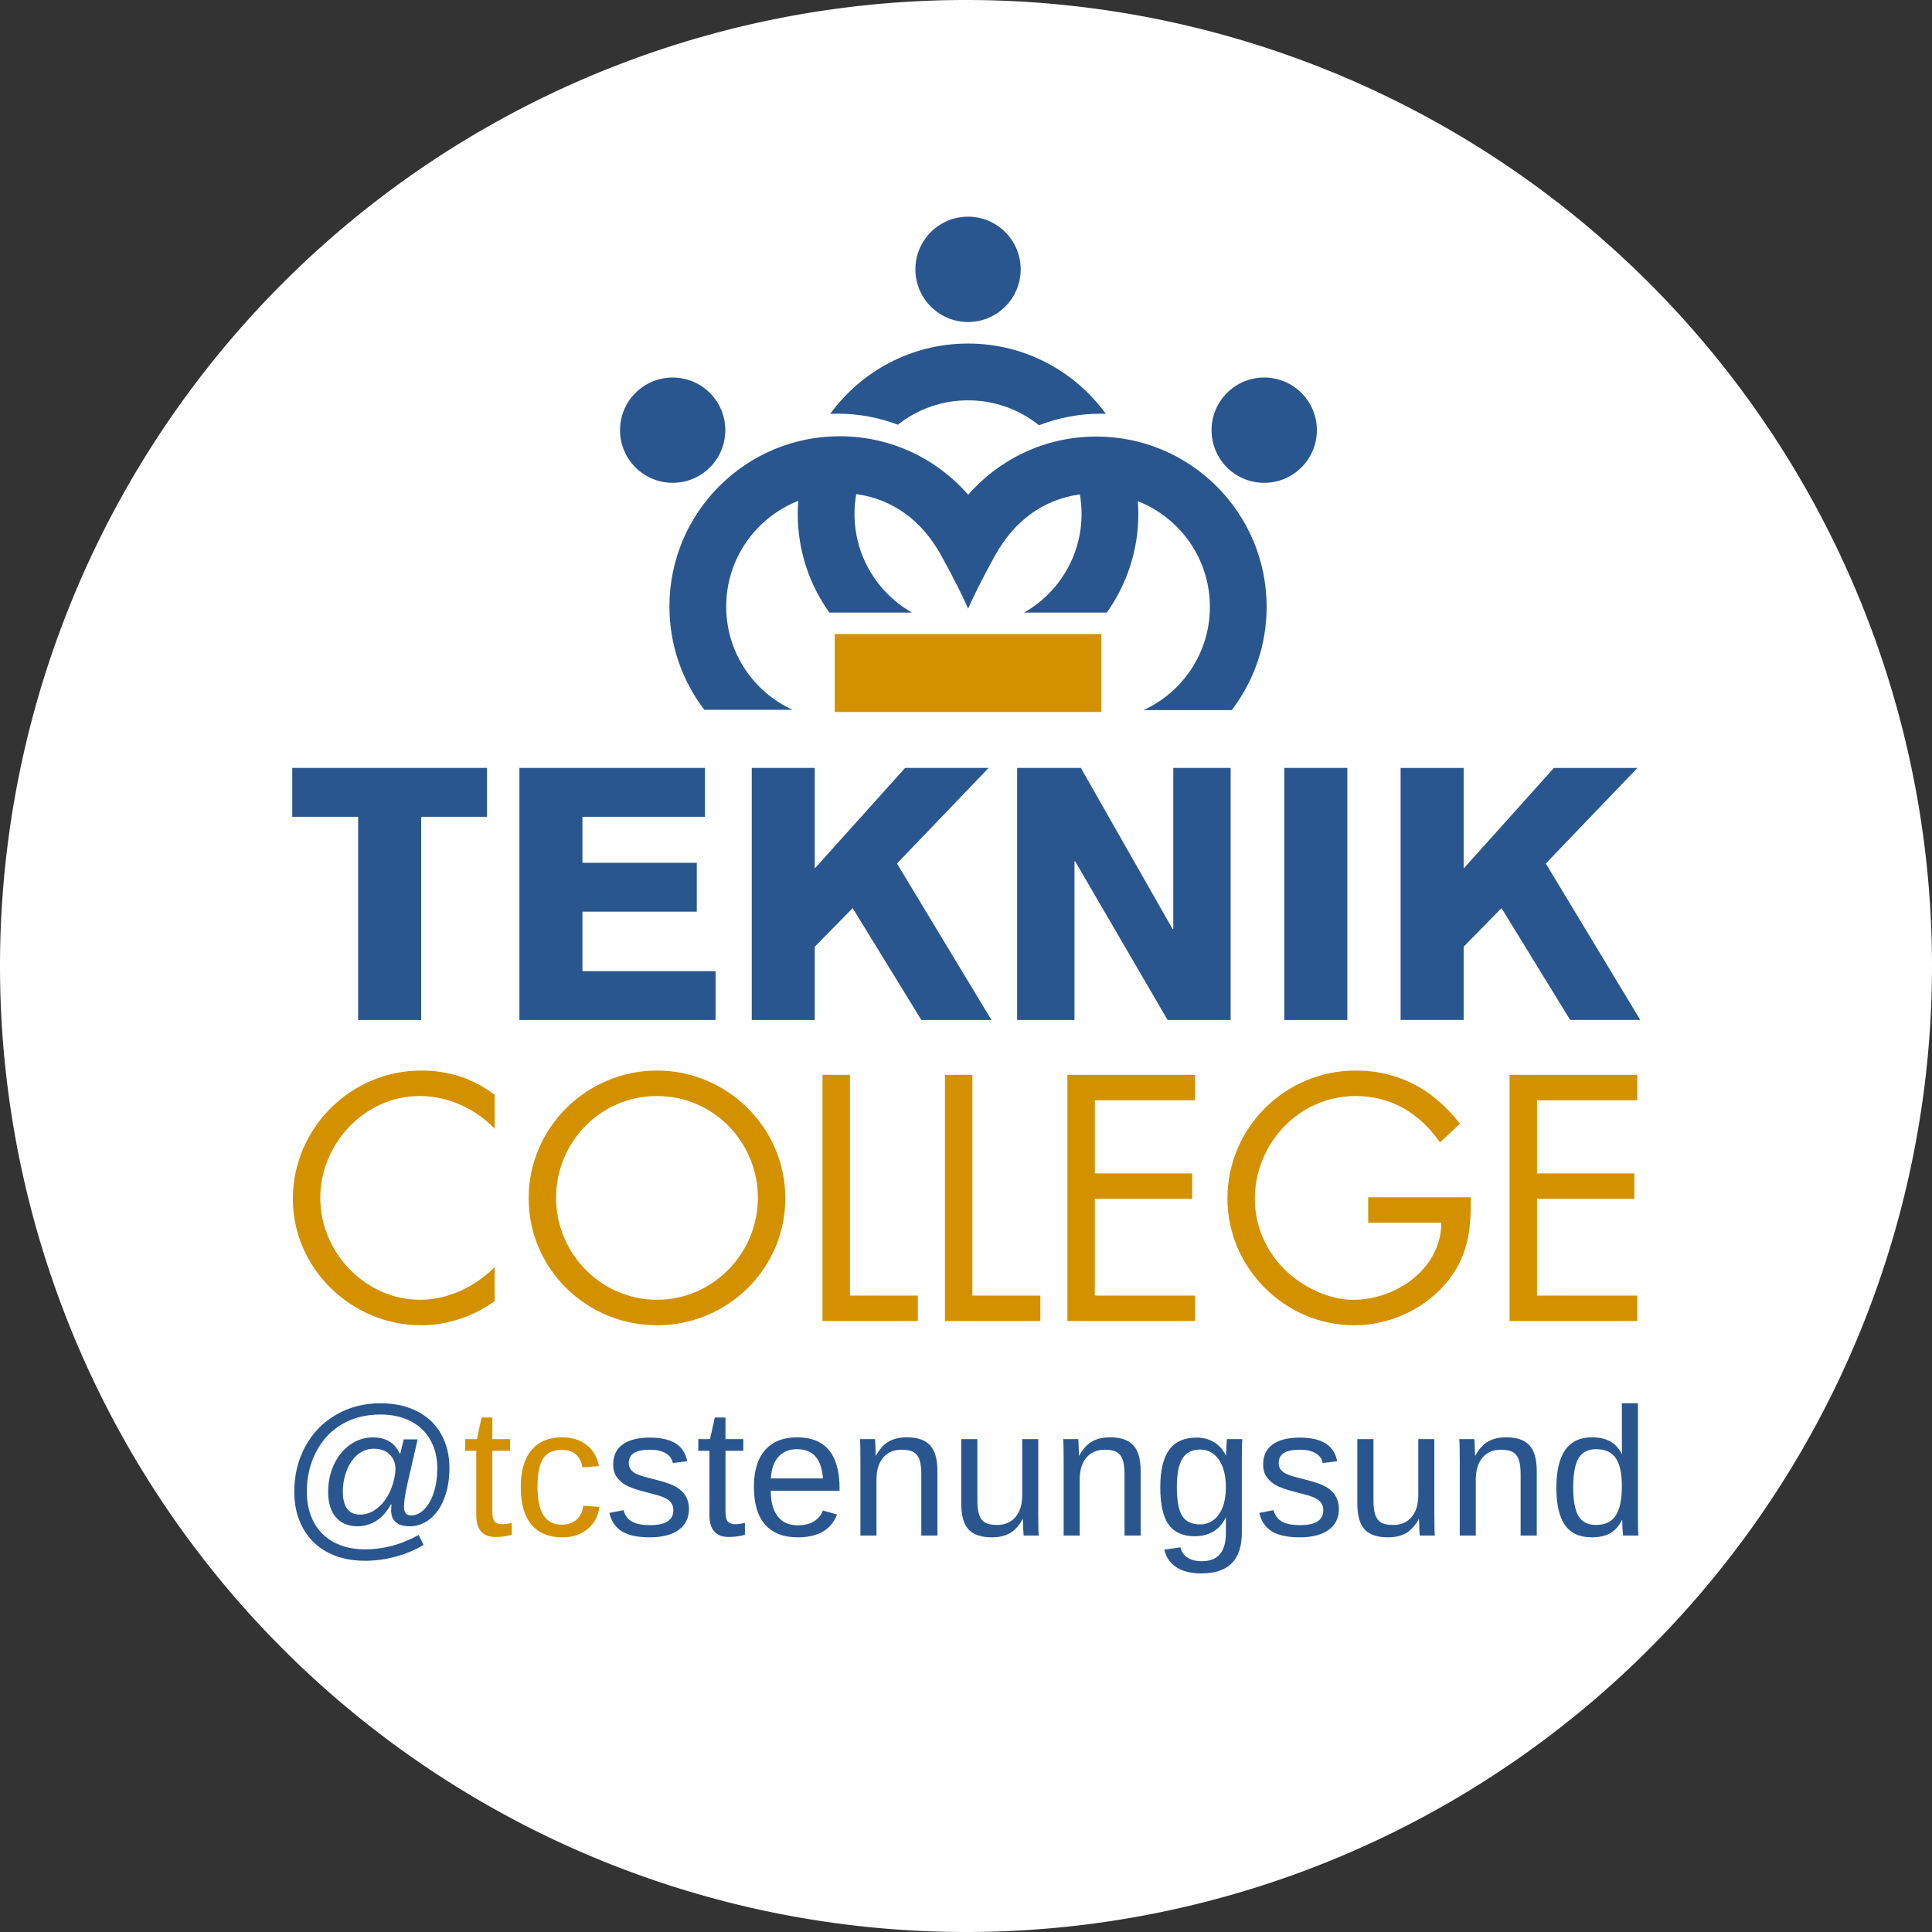 <?xml version="1.0" encoding="UTF-8" standalone="no"?>
<!-- Created with Inkscape (http://www.inkscape.org/) -->

<svg
   xmlns:dc="http://purl.org/dc/elements/1.1/"
   xmlns:cc="http://creativecommons.org/ns#"
   xmlns:rdf="http://www.w3.org/1999/02/22-rdf-syntax-ns#"
   xmlns:svg="http://www.w3.org/2000/svg"
   xmlns="http://www.w3.org/2000/svg"
   xmlns:sodipodi="http://sodipodi.sourceforge.net/DTD/sodipodi-0.dtd"
   xmlns:inkscape="http://www.inkscape.org/namespaces/inkscape"
   width="1024"
   height="1024"
   viewBox="0 0 1024 1024"
   id="svg2"
   version="1.1"
   inkscape:version="0.91 r13725"
   sodipodi:docname="logga.svg"
   inkscape:export-filename="/home/rasmus/Appar och Hemsidor/TCspel/img/logga.png"
   inkscape:export-xdpi="45"
   inkscape:export-ydpi="45">
  <rect x="0" y="0" width="1024" height="1024" fill="#333333" stroke="none"/>
  <defs
     id="defs4" />
  <sodipodi:namedview
     id="base"
     pagecolor="#ffffff"
     bordercolor="#666666"
     borderopacity="1.0"
     inkscape:pageopacity="0.0"
     inkscape:pageshadow="2"
     inkscape:zoom="0.45"
     inkscape:cx="50.662478"
     inkscape:cy="539.94169"
     inkscape:document-units="px"
     inkscape:current-layer="layer1"
     showgrid="false"
     units="px"
     inkscape:window-width="1366"
     inkscape:window-height="705"
     inkscape:window-x="0"
     inkscape:window-y="30"
     inkscape:window-maximized="1" />
  <g
     inkscape:label="Layer 1"
     inkscape:groupmode="layer"
     id="layer1"
     transform="translate(0,-28.362)">
    <path
       style="fill:#ffffff;fill-opacity:1;stroke-width:1;stroke-miterlimit:4;stroke-dasharray:none"
       d="M 1024,540.362 A 512,512 0 0 1 512,1052.362 512,512 0 0 1 0,540.362 512,512 0 0 1 512,28.362 512,512 0 0 1 1024,540.362 Z"
       id="path8189" />
    <g
       id="g4618"
       transform="translate(0,-5.076)">
      <g
         transform="matrix(0.804,0,0,0.804,95.177,11.045)"
         id="g8155">
        <g
           id="g3100"
           style="fill:#29568f;fill-opacity:1"
           transform="matrix(3.135,0,0,-3.135,-417.932,1853.782)">
          <path
             d="m 157.008,420.959 40.953,0 0,-10.281 -13.85,0 0,-42.732 -13.252,0 0,42.732 -13.851,0 0,10.281 z"
             style="fill:#29568f;fill-opacity:1;fill-rule:nonzero;stroke:none"
             id="path16"
             inkscape:connector-curvature="0" />
          <path
             d="m 204.772,367.945 0,53.013 39.018,0 0,-10.281 -25.762,0 0,-9.679 24.047,0 0,-10.268 -24.047,0 0,-12.512 27.997,0 0,-10.273 -41.253,0 z"
             style="fill:#29568f;fill-opacity:1;fill-rule:nonzero;stroke:none"
             id="path20"
             inkscape:connector-curvature="0" />
          <path
             d="m 253.633,420.959 13.247,0 0,-21.15 19.001,21.15 17.566,0 -19.281,-20.103 19.875,-32.91 -14.742,0 -14.445,23.525 -7.974,-8.111 0,-15.414 -13.247,0 0,53.013 z"
             style="fill:#29568f;fill-opacity:1;fill-rule:nonzero;stroke:none"
             id="path24"
             inkscape:connector-curvature="0" />
          <path
             d="m 309.432,420.959 13.402,0 19.282,-33.878 0.152,0 0,33.878 12.062,0 0,-53.013 -13.253,0 -19.434,33.355 -0.148,0 0,-33.355 -12.063,0 0,53.013 z"
             style="fill:#29568f;fill-opacity:1;fill-rule:nonzero;stroke:none"
             id="path28"
             inkscape:connector-curvature="0" />
          <path
             inkscape:connector-curvature="0"
             id="path30"
             style="fill:#29568f;fill-opacity:1;fill-rule:nonzero;stroke:none"
             d="m 365.611,420.958 13.258,0 0,-53.013 -13.258,0 0,53.013 z" />
          <path
             d="m 390.072,420.952 13.258,0 0,-21.147 18.977,21.147 17.567,0 -19.274,-20.1 19.871,-32.895 -14.742,0 -14.442,23.514 -7.957,-8.107 0,-15.407 -13.258,0 0,52.995 z"
             style="fill:#29568f;fill-opacity:1;fill-rule:nonzero;stroke:none"
             id="path34"
             inkscape:connector-curvature="0" />
        </g>
        <g
           id="g44"
           transform="matrix(3.135,0,0,-3.135,207.709,771.904)"
           style="fill:#d39100;fill-opacity:1">
          <path
             d="m 0,0 c -4.116,4.254 -9.815,6.863 -15.791,6.863 -11.533,0 -20.876,-10.023 -20.876,-21.422 0,-11.402 9.413,-21.425 21.014,-21.425 5.838,0 11.537,2.746 15.653,6.867 l 0,-7.141 c -4.461,-3.23 -9.957,-5.086 -15.448,-5.086 -14.624,0 -26.983,11.883 -26.983,26.578 0,14.832 12.152,26.989 26.983,26.989 5.766,0 10.852,-1.649 15.448,-5.082 L 0,0 Z"
             style="fill:#d39100;fill-opacity:1;fill-rule:nonzero;stroke:none"
             id="path46"
             inkscape:connector-curvature="0" />
        </g>
        <g
           id="g48"
           transform="matrix(3.135,0,0,-3.135,248.19,817.543)"
           style="fill:#d39100;fill-opacity:1">
          <path
             d="m 0,0 c 0,-11.676 9.473,-21.426 21.219,-21.426 11.746,0 21.219,9.75 21.219,21.426 0,11.742 -9.34,21.422 -21.219,21.422 C 9.34,21.422 0,11.742 0,0 m 48.211,-0.07 c 0,-14.899 -12.225,-26.715 -26.992,-26.715 -14.758,0 -26.982,11.816 -26.982,26.715 0,14.832 12.224,26.851 26.982,26.851 14.767,0 26.992,-12.019 26.992,-26.851"
             style="fill:#d39100;fill-opacity:1;fill-rule:nonzero;stroke:none"
             id="path50"
             inkscape:connector-curvature="0" />
        </g>
        <g
           id="g52"
           transform="matrix(3.135,0,0,-3.135,441.929,881.918)"
           style="fill:#d39100;fill-opacity:1">
          <path
             d="m 0,0 14.281,0 0,-5.355 -20.052,0 0,51.777 5.771,0 L 0,0 Z"
             style="fill:#d39100;fill-opacity:1;fill-rule:nonzero;stroke:none"
             id="path54"
             inkscape:connector-curvature="0" />
        </g>
        <g
           id="g56"
           transform="matrix(3.135,0,0,-3.135,522.639,881.918)"
           style="fill:#d39100;fill-opacity:1">
          <path
             d="m 0,0 14.293,0 0,-5.355 -20.059,0 0,51.777 5.766,0 L 0,0 Z"
             style="fill:#d39100;fill-opacity:1;fill-rule:nonzero;stroke:none"
             id="path58"
             inkscape:connector-curvature="0" />
        </g>
        <g
           id="g60"
           transform="matrix(3.135,0,0,-3.135,585.287,736.392)"
           style="fill:#d39100;fill-opacity:1">
          <path
             d="m 0,0 26.848,0 0,-5.359 -21.078,0 0,-15.379 20.464,0 0,-5.356 -20.464,0 0,-20.328 21.078,0 0,-5.355 L 0,-51.777 0,0 Z"
             style="fill:#d39100;fill-opacity:1;fill-rule:nonzero;stroke:none"
             id="path62"
             inkscape:connector-curvature="0" />
        </g>
        <g
           id="g64"
           transform="matrix(3.135,0,0,-3.135,851.149,817.127)"
           style="fill:#d39100;fill-opacity:1">
          <path
             d="m 0,0 c 0.137,-7 -0.617,-12.773 -5.359,-18.258 -4.739,-5.504 -11.946,-8.66 -19.153,-8.66 -14.558,0 -26.644,12.09 -26.644,26.645 0,14.836 12.086,26.921 26.984,26.921 9.067,0 16.41,-4.054 21.91,-11.195 l -4.191,-3.91 c -4.328,6.109 -10.16,9.746 -17.789,9.746 -11.809,0 -21.149,-9.953 -21.149,-21.629 0,-5.496 2.203,-10.715 6.039,-14.629 3.782,-3.777 9.278,-6.59 14.704,-6.59 8.992,0 18.464,6.59 18.464,16.204 l -15.375,0 0,5.355 L 0,0 Z"
             style="fill:#d39100;fill-opacity:1;fill-rule:nonzero;stroke:none"
             id="path66"
             inkscape:connector-curvature="0" />
        </g>
        <g
           id="g68"
           transform="matrix(3.135,0,0,-3.135,876.767,736.392)"
           style="fill:#d39100;fill-opacity:1">
          <path
             d="m 0,0 26.849,0 0,-5.359 -21.078,0 0,-15.379 20.464,0 0,-5.356 -20.464,0 0,-20.328 21.078,0 0,-5.355 L 0,-51.777 0,0 Z"
             style="fill:#d39100;fill-opacity:1;fill-rule:nonzero;stroke:none"
             id="path70"
             inkscape:connector-curvature="0" />
        </g>
        <path
           d="m 431.913,445.852 175.711,0 0,51.346 -175.711,0 0,-51.346 z"
           style="fill:#d39100;fill-opacity:1;fill-rule:nonzero;stroke:none"
           id="path72"
           inkscape:connector-curvature="0" />
        <g
           id="g74"
           transform="matrix(3.135,0,0,-3.135,554.478,205.398)"
           style="fill:#29568f;fill-opacity:1">
          <path
             d="m 0,0 c 0,-6.116 -4.953,-11.075 -11.072,-11.075 -6.108,0 -11.069,4.959 -11.069,11.075 0,6.112 4.961,11.071 11.069,11.071 C -4.953,11.071 0,6.112 0,0"
             style="fill:#29568f;fill-opacity:1;fill-rule:nonzero;stroke:none"
             id="path76"
             inkscape:connector-curvature="0" />
        </g>
        <g
           id="g78"
           transform="matrix(3.135,0,0,-3.135,359.765,311.435)"
           style="fill:#29568f;fill-opacity:1">
          <path
             d="m 0,0 c 0,-6.116 -4.949,-11.071 -11.071,-11.071 -6.11,0 -11.069,4.955 -11.069,11.071 0,6.116 4.959,11.067 11.069,11.067 C -4.949,11.067 0,6.116 0,0"
             style="fill:#29568f;fill-opacity:1;fill-rule:nonzero;stroke:none"
             id="path80"
             inkscape:connector-curvature="0" />
        </g>
        <g
           id="g82"
           transform="matrix(3.135,0,0,-3.135,749.744,311.435)"
           style="fill:#29568f;fill-opacity:1">
          <path
             d="m 0,0 c 0,-6.116 -4.957,-11.071 -11.078,-11.071 -6.11,0 -11.07,4.955 -11.07,11.071 0,6.116 4.96,11.071 11.07,11.071 C -4.957,11.071 0,6.116 0,0"
             style="fill:#29568f;fill-opacity:1;fill-rule:nonzero;stroke:none"
             id="path84"
             inkscape:connector-curvature="0" />
        </g>
        <g
           id="g86"
           transform="matrix(3.135,0,0,-3.135,433.789,300.567)"
           style="fill:#29568f;fill-opacity:1">
          <path
             d="m 0,0 c 4.458,0 8.733,-0.821 12.671,-2.313 4.062,3.206 9.183,5.121 14.762,5.121 5.652,0 10.836,-1.964 14.921,-5.242 C 46.39,-0.863 50.769,0 55.358,0 55.714,0 56.054,-0.021 56.405,-0.027 49.901,8.924 39.343,14.751 27.433,14.751 15.511,14.751 4.962,8.917 -1.552,-0.038 -1.036,-0.021 -0.515,0 0,0"
             style="fill:#29568f;fill-opacity:1;fill-rule:nonzero;stroke:none"
             id="path88"
             inkscape:connector-curvature="0" />
        </g>
        <g
           id="g90"
           transform="matrix(3.135,0,0,-3.135,604.353,315.635)"
           style="fill:#29568f;fill-opacity:1">
          <path
             d="m 0,0 c -10.762,0 -20.406,-4.744 -26.961,-12.26 l 0,0.045 c -6.57,7.524 -16.227,12.278 -26.997,12.278 -19.779,0 -35.811,-16.034 -35.811,-35.81 0,-8.165 2.742,-15.692 7.34,-21.713 l 18.553,0 c -8.232,3.768 -13.953,12.066 -13.953,21.713 0,10.109 6.286,18.745 15.159,22.227 -0.07,-0.905 -0.119,-1.817 -0.119,-2.74 0,-7.742 2.466,-14.898 6.644,-20.757 l 17.385,0 c -7.22,4.102 -12.094,11.862 -12.094,20.757 0,1.419 0.131,2.806 0.37,4.155 7.642,-1.038 13.759,-5.536 17.773,-12.75 3.143,-5.662 4.918,-9.435 5.723,-11.262 l 0,-0.12 c 0.797,1.809 2.574,5.604 5.746,11.318 4.012,7.217 10.14,11.716 17.785,12.749 0.23,-1.328 0.352,-2.694 0.352,-4.09 0,-8.895 -4.875,-16.655 -12.09,-20.757 l 17.39,0 c 4.184,5.859 6.637,13.015 6.637,20.757 0,0.9 -0.047,1.788 -0.113,2.671 8.875,-3.483 15.16,-12.116 15.16,-22.225 0,-9.639 -5.723,-17.943 -13.953,-21.709 l 18.547,0 c 4.601,6.024 7.34,13.547 7.34,21.709 C 35.813,-16.038 19.781,0 0,0"
             style="fill:#29568f;fill-opacity:1;fill-rule:nonzero;stroke:none"
             id="path92"
             inkscape:connector-curvature="0" />
        </g>
      </g>
      <g
         transform="matrix(0.899,0,0,0.899,51.904,119.614)"
         id="g4602">
        <path
           inkscape:connector-curvature="0"
           id="path4560"
           style="font-style:italic;font-variant:normal;font-weight:normal;font-stretch:normal;font-size:medium;line-height:125%;font-family:arial;-inkscape-font-specification:'arial Italic';text-align:center;letter-spacing:0px;word-spacing:0px;text-anchor:middle;fill:#29568f;fill-opacity:1;stroke:none;stroke-width:1px;stroke-linecap:butt;stroke-linejoin:miter;stroke-opacity:1"
           d="m 207.242,769.776 q 0,9.774 -3.048,17.709 -2.995,7.882 -8.408,12.191 -5.36,4.309 -12.034,4.309 -5.307,0 -8.093,-2.365 -2.785,-2.417 -2.785,-6.884 l 0.158,-3.678 -0.315,0 q -3.468,6.464 -8.618,9.722 -5.097,3.205 -11.035,3.205 -8.25,0 -12.822,-5.36 -4.519,-5.36 -4.519,-14.871 0,-8.618 3.363,-16.027 3.416,-7.409 9.511,-11.771 6.096,-4.362 13.505,-4.362 11.508,0 15.817,9.564 l 0.315,0 2.049,-8.408 8.198,0 -6.096,26.59 q -1.944,8.618 -1.944,13.295 0,4.94 4.256,4.94 4.204,0 7.725,-3.626 3.573,-3.626 5.623,-9.984 2.049,-6.358 2.049,-14.083 0,-9.406 -4.046,-16.658 -4.046,-7.304 -11.666,-11.193 -7.62,-3.941 -17.814,-3.941 -12.717,0 -22.491,5.623 -9.774,5.623 -15.344,16.238 -5.57,10.562 -5.57,23.7 0,10.142 4.099,17.919 4.151,7.725 11.929,11.876 7.83,4.151 18.235,4.151 16.448,0 31.687,-8.513 l 2.89,5.885 q -7.62,4.572 -16.553,6.936 -8.881,2.417 -18.024,2.417 -12.612,0 -22.071,-4.992 -9.406,-4.992 -14.504,-14.293 -5.097,-9.301 -5.097,-21.387 0,-14.714 6.516,-26.747 6.569,-12.034 18.182,-18.707 11.613,-6.726 26.012,-6.726 12.664,0 21.86,4.782 9.196,4.729 14.031,13.4 4.887,8.671 4.887,20.126 z m -31.845,0.42 q 0,-5.36 -3.468,-8.618 -3.468,-3.311 -9.249,-3.311 -5.307,0 -9.459,3.363 -4.099,3.311 -6.464,9.301 -2.365,5.991 -2.365,12.717 0,6.306 2.47,9.879 2.522,3.573 7.725,3.573 4.204,0 8.04,-2.312 3.836,-2.312 6.726,-6.358 2.89,-4.099 4.467,-9.249 1.576,-5.202 1.576,-8.986 z" />
        <path
           inkscape:connector-curvature="0"
           id="path4562"
           style="font-style:normal;font-variant:normal;font-weight:normal;font-stretch:normal;font-size:medium;line-height:125%;font-family:arial;-inkscape-font-specification:arial;text-align:center;letter-spacing:0px;word-spacing:0px;text-anchor:middle;fill:#d39100;fill-opacity:1;stroke:none;stroke-width:1px;stroke-linecap:butt;stroke-linejoin:miter;stroke-opacity:1"
           d="m 243.974,809.03 q -4.677,1.261 -9.564,1.261 -11.351,0 -11.351,-12.874 l 0,-37.94 -6.569,0 0,-6.884 6.936,0 2.785,-12.717 6.306,0 0,12.717 10.51,0 0,6.884 -10.51,0 0,35.891 q 0,4.099 1.314,5.78 1.366,1.629 4.677,1.629 1.892,0 5.465,-0.736 l 0,6.989 z" />
        <path
           inkscape:connector-curvature="0"
           id="path4564"
           style="font-style:normal;font-variant:normal;font-weight:normal;font-stretch:normal;font-size:medium;line-height:125%;font-family:arial;-inkscape-font-specification:arial;text-align:center;letter-spacing:0px;word-spacing:0px;text-anchor:middle;fill:#d39100;fill-opacity:1;stroke:none;stroke-width:1px;stroke-linecap:butt;stroke-linejoin:miter;stroke-opacity:1"
           d="m 259.161,780.759 q 0,11.351 3.573,16.816 3.573,5.465 10.773,5.465 5.045,0 8.408,-2.733 3.416,-2.733 4.204,-8.408 l 9.564,0.631 q -1.104,8.198 -6.989,13.085 -5.885,4.887 -14.924,4.887 -11.929,0 -18.235,-7.515 -6.253,-7.567 -6.253,-22.018 0,-14.346 6.306,-21.86 6.306,-7.567 18.077,-7.567 8.723,0 14.451,4.519 5.78,4.519 7.252,12.454 l -9.722,0.736 q -0.736,-4.729 -3.731,-7.515 -2.995,-2.785 -8.513,-2.785 -7.515,0 -10.878,4.992 -3.363,4.992 -3.363,16.816 z" />
        <path
           inkscape:connector-curvature="0"
           id="path4566"
           style="font-style:normal;font-variant:normal;font-weight:normal;font-stretch:normal;font-size:medium;line-height:125%;font-family:arial;-inkscape-font-specification:arial;text-align:center;letter-spacing:0px;word-spacing:0px;text-anchor:middle;fill:#29568f;fill-opacity:1;stroke:none;stroke-width:1px;stroke-linecap:butt;stroke-linejoin:miter;stroke-opacity:1"
           d="m 348.441,793.738 q 0,8.04 -6.096,12.402 -6.043,4.362 -16.973,4.362 -10.615,0 -16.395,-3.468 -5.728,-3.521 -7.462,-10.93 l 8.355,-1.629 q 1.209,4.572 4.992,6.726 3.784,2.102 10.51,2.102 7.199,0 10.51,-2.207 3.363,-2.207 3.363,-6.621 0,-3.363 -2.312,-5.465 -2.312,-2.102 -7.462,-3.468 l -6.779,-1.787 q -8.145,-2.102 -11.613,-4.099 -3.416,-2.049 -5.36,-4.94 -1.944,-2.89 -1.944,-7.094 0,-7.777 5.518,-11.824 5.57,-4.099 16.185,-4.099 9.406,0 14.924,3.311 5.57,3.311 7.042,10.615 l -8.513,1.051 q -0.788,-3.784 -4.256,-5.78 -3.416,-2.049 -9.196,-2.049 -6.411,0 -9.459,1.944 -3.048,1.944 -3.048,5.885 0,2.417 1.261,3.994 1.261,1.576 3.731,2.68 2.47,1.104 10.405,3.048 7.515,1.892 10.825,3.521 3.311,1.576 5.202,3.521 1.944,1.944 2.995,4.519 1.051,2.522 1.051,5.78 z" />
        <path
           inkscape:connector-curvature="0"
           id="path4568"
           style="font-style:normal;font-variant:normal;font-weight:normal;font-stretch:normal;font-size:medium;line-height:125%;font-family:arial;-inkscape-font-specification:arial;text-align:center;letter-spacing:0px;word-spacing:0px;text-anchor:middle;fill:#29568f;fill-opacity:1;stroke:none;stroke-width:1px;stroke-linecap:butt;stroke-linejoin:miter;stroke-opacity:1"
           d="m 381.442,809.03 q -4.677,1.261 -9.564,1.261 -11.351,0 -11.351,-12.874 l 0,-37.94 -6.569,0 0,-6.884 6.936,0 2.785,-12.717 6.306,0 0,12.717 10.51,0 0,6.884 -10.51,0 0,35.891 q 0,4.099 1.314,5.78 1.366,1.629 4.677,1.629 1.892,0 5.465,-0.736 l 0,6.989 z" />
        <path
           inkscape:connector-curvature="0"
           id="path4570"
           style="font-style:normal;font-variant:normal;font-weight:normal;font-stretch:normal;font-size:medium;line-height:125%;font-family:arial;-inkscape-font-specification:arial;text-align:center;letter-spacing:0px;word-spacing:0px;text-anchor:middle;fill:#29568f;fill-opacity:1;stroke:none;stroke-width:1px;stroke-linecap:butt;stroke-linejoin:miter;stroke-opacity:1"
           d="m 396.681,783.018 q 0,9.774 4.046,15.082 4.046,5.307 11.824,5.307 6.148,0 9.827,-2.47 3.731,-2.47 5.045,-6.253 l 8.303,2.365 q -5.097,13.453 -23.174,13.453 -12.612,0 -19.233,-7.515 -6.569,-7.514 -6.569,-22.333 0,-14.083 6.569,-21.598 6.621,-7.514 18.865,-7.514 25.066,0 25.066,30.216 l 0,1.261 -40.568,0 z m 30.794,-7.252 q -0.788,-8.986 -4.572,-13.085 -3.784,-4.151 -10.878,-4.151 -6.884,0 -10.93,4.624 -3.994,4.572 -4.309,12.612 l 30.689,0 z" />
        <path
           inkscape:connector-curvature="0"
           id="path4572"
           style="font-style:normal;font-variant:normal;font-weight:normal;font-stretch:normal;font-size:medium;line-height:125%;font-family:arial;-inkscape-font-specification:arial;text-align:center;letter-spacing:0px;word-spacing:0px;text-anchor:middle;fill:#29568f;fill-opacity:1;stroke:none;stroke-width:1px;stroke-linecap:butt;stroke-linejoin:miter;stroke-opacity:1"
           d="m 485.436,809.45 0,-36.049 q 0,-5.623 -1.104,-8.723 -1.104,-3.1 -3.521,-4.467 -2.417,-1.366 -7.094,-1.366 -6.831,0 -10.773,4.677 -3.941,4.677 -3.941,12.98 l 0,32.948 -9.459,0 0,-44.719 q 0,-9.932 -0.315,-12.139 l 8.933,0 q 0.052,0.263 0.105,1.419 0.053,1.156 0.105,2.68 0.105,1.471 0.21,5.623 l 0.158,0 q 3.258,-5.885 7.514,-8.303 4.309,-2.47 10.667,-2.47 9.354,0 13.663,4.677 4.362,4.624 4.362,15.344 l 0,37.888 -9.511,0 z" />
        <path
           inkscape:connector-curvature="0"
           id="path4574"
           style="font-style:normal;font-variant:normal;font-weight:normal;font-stretch:normal;font-size:medium;line-height:125%;font-family:arial;-inkscape-font-specification:arial;text-align:center;letter-spacing:0px;word-spacing:0px;text-anchor:middle;fill:#29568f;fill-opacity:1;stroke:none;stroke-width:1px;stroke-linecap:butt;stroke-linejoin:miter;stroke-opacity:1"
           d="m 518.49,752.592 0,36.049 q 0,5.623 1.104,8.723 1.104,3.1 3.521,4.467 2.417,1.366 7.094,1.366 6.831,0 10.773,-4.677 3.941,-4.677 3.941,-12.98 l 0,-32.948 9.459,0 0,44.719 q 0,9.932 0.315,12.139 l -8.933,0 q -0.052,-0.263 -0.105,-1.419 -0.052,-1.156 -0.158,-2.627 -0.052,-1.524 -0.158,-5.675 l -0.158,0 q -3.258,5.885 -7.567,8.355 -4.256,2.417 -10.615,2.417 -9.354,0 -13.715,-4.624 -4.309,-4.677 -4.309,-15.397 l 0,-37.888 9.511,0 z" />
        <path
           inkscape:connector-curvature="0"
           id="path4576"
           style="font-style:normal;font-variant:normal;font-weight:normal;font-stretch:normal;font-size:medium;line-height:125%;font-family:arial;-inkscape-font-specification:arial;text-align:center;letter-spacing:0px;word-spacing:0px;text-anchor:middle;fill:#29568f;fill-opacity:1;stroke:none;stroke-width:1px;stroke-linecap:butt;stroke-linejoin:miter;stroke-opacity:1"
           d="m 605.248,809.45 0,-36.049 q 0,-5.623 -1.104,-8.723 -1.104,-3.1 -3.521,-4.467 -2.417,-1.366 -7.094,-1.366 -6.831,0 -10.773,4.677 -3.941,4.677 -3.941,12.98 l 0,32.948 -9.459,0 0,-44.719 q 0,-9.932 -0.315,-12.139 l 8.933,0 q 0.052,0.263 0.105,1.419 0.052,1.156 0.105,2.68 0.105,1.471 0.21,5.623 l 0.158,0 q 3.258,-5.885 7.515,-8.303 4.309,-2.47 10.667,-2.47 9.354,0 13.663,4.677 4.362,4.624 4.362,15.344 l 0,37.888 -9.511,0 z" />
        <path
           inkscape:connector-curvature="0"
           id="path4578"
           style="font-style:normal;font-variant:normal;font-weight:normal;font-stretch:normal;font-size:medium;line-height:125%;font-family:arial;-inkscape-font-specification:arial;text-align:center;letter-spacing:0px;word-spacing:0px;text-anchor:middle;fill:#29568f;fill-opacity:1;stroke:none;stroke-width:1px;stroke-linecap:butt;stroke-linejoin:miter;stroke-opacity:1"
           d="m 650.598,831.784 q -9.301,0 -14.819,-3.678 -5.518,-3.626 -7.094,-10.352 l 9.511,-1.366 q 0.946,3.941 4.151,6.043 3.258,2.155 8.513,2.155 14.136,0 14.136,-16.553 l 0,-9.144 -0.105,0 q -2.68,5.465 -7.357,8.25 -4.677,2.733 -10.93,2.733 -10.457,0 -15.397,-6.936 -4.887,-6.936 -4.887,-21.808 0,-15.082 5.255,-22.228 5.307,-7.199 16.08,-7.199 6.043,0 10.457,2.785 4.467,2.733 6.884,7.83 l 0.105,0 q 0,-1.576 0.21,-5.465 0.21,-3.889 0.42,-4.256 l 8.986,0 q -0.315,2.838 -0.315,11.771 l 0,43.458 q 0,23.962 -23.805,23.962 z m 14.398,-50.762 q 0,-6.936 -1.892,-11.929 -1.892,-5.045 -5.36,-7.672 -3.416,-2.68 -7.777,-2.68 -7.252,0 -10.562,5.255 -3.311,5.255 -3.311,17.026 0,11.666 3.1,16.763 3.1,5.097 10.615,5.097 4.467,0 7.935,-2.627 3.468,-2.627 5.36,-7.514 1.892,-4.94 1.892,-11.718 z" />
        <path
           inkscape:connector-curvature="0"
           id="path4580"
           style="font-style:normal;font-variant:normal;font-weight:normal;font-stretch:normal;font-size:medium;line-height:125%;font-family:arial;-inkscape-font-specification:arial;text-align:center;letter-spacing:0px;word-spacing:0px;text-anchor:middle;fill:#29568f;fill-opacity:1;stroke:none;stroke-width:1px;stroke-linecap:butt;stroke-linejoin:miter;stroke-opacity:1"
           d="m 731.629,793.738 q 0,8.04 -6.096,12.402 -6.043,4.362 -16.973,4.362 -10.615,0 -16.395,-3.468 -5.728,-3.521 -7.462,-10.93 l 8.355,-1.629 q 1.209,4.572 4.992,6.726 3.784,2.102 10.51,2.102 7.199,0 10.51,-2.207 3.363,-2.207 3.363,-6.621 0,-3.363 -2.312,-5.465 -2.312,-2.102 -7.462,-3.468 l -6.779,-1.787 q -8.145,-2.102 -11.613,-4.099 -3.416,-2.049 -5.36,-4.94 -1.944,-2.89 -1.944,-7.094 0,-7.777 5.518,-11.824 5.57,-4.099 16.185,-4.099 9.406,0 14.924,3.311 5.57,3.311 7.042,10.615 l -8.513,1.051 q -0.788,-3.784 -4.256,-5.78 -3.416,-2.049 -9.196,-2.049 -6.411,0 -9.459,1.944 -3.048,1.944 -3.048,5.885 0,2.417 1.261,3.994 1.261,1.576 3.731,2.68 2.47,1.104 10.405,3.048 7.514,1.892 10.825,3.521 3.311,1.576 5.202,3.521 1.944,1.944 2.995,4.519 1.051,2.522 1.051,5.78 z" />
        <path
           inkscape:connector-curvature="0"
           id="path4582"
           style="font-style:normal;font-variant:normal;font-weight:normal;font-stretch:normal;font-size:medium;line-height:125%;font-family:arial;-inkscape-font-specification:arial;text-align:center;letter-spacing:0px;word-spacing:0px;text-anchor:middle;fill:#29568f;fill-opacity:1;stroke:none;stroke-width:1px;stroke-linecap:butt;stroke-linejoin:miter;stroke-opacity:1"
           d="m 752.018,752.592 0,36.049 q 0,5.623 1.104,8.723 1.104,3.1 3.521,4.467 2.417,1.366 7.094,1.366 6.831,0 10.773,-4.677 3.941,-4.677 3.941,-12.98 l 0,-32.948 9.459,0 0,44.719 q 0,9.932 0.315,12.139 l -8.933,0 q -0.052,-0.263 -0.105,-1.419 -0.052,-1.156 -0.158,-2.627 -0.052,-1.524 -0.158,-5.675 l -0.158,0 q -3.258,5.885 -7.567,8.355 -4.256,2.417 -10.615,2.417 -9.354,0 -13.715,-4.624 -4.309,-4.677 -4.309,-15.397 l 0,-37.888 9.511,0 z" />
        <path
           inkscape:connector-curvature="0"
           id="path4584"
           style="font-style:normal;font-variant:normal;font-weight:normal;font-stretch:normal;font-size:medium;line-height:125%;font-family:arial;-inkscape-font-specification:arial;text-align:center;letter-spacing:0px;word-spacing:0px;text-anchor:middle;fill:#29568f;fill-opacity:1;stroke:none;stroke-width:1px;stroke-linecap:butt;stroke-linejoin:miter;stroke-opacity:1"
           d="m 838.776,809.45 0,-36.049 q 0,-5.623 -1.104,-8.723 -1.104,-3.1 -3.521,-4.467 -2.417,-1.366 -7.094,-1.366 -6.831,0 -10.773,4.677 -3.941,4.677 -3.941,12.98 l 0,32.948 -9.459,0 0,-44.719 q 0,-9.932 -0.315,-12.139 l 8.933,0 q 0.052,0.263 0.105,1.419 0.052,1.156 0.105,2.68 0.105,1.471 0.21,5.623 l 0.158,0 q 3.258,-5.885 7.515,-8.303 4.309,-2.47 10.667,-2.47 9.354,0 13.663,4.677 4.362,4.624 4.362,15.344 l 0,37.888 -9.511,0 z" />
        <path
           inkscape:connector-curvature="0"
           id="path4586"
           style="font-style:normal;font-variant:normal;font-weight:normal;font-stretch:normal;font-size:medium;line-height:125%;font-family:arial;-inkscape-font-specification:arial;text-align:center;letter-spacing:0px;word-spacing:0px;text-anchor:middle;fill:#29568f;fill-opacity:1;stroke:none;stroke-width:1px;stroke-linecap:butt;stroke-linejoin:miter;stroke-opacity:1"
           d="m 898.472,800.307 q -2.627,5.465 -6.989,7.83 -4.309,2.365 -10.72,2.365 -10.773,0 -15.87,-7.252 -5.045,-7.252 -5.045,-21.965 0,-29.743 20.915,-29.743 6.464,0 10.773,2.365 4.309,2.365 6.936,7.515 l 0.105,0 -0.105,-6.358 0,-23.595 9.459,0 0,66.264 q 0,8.881 0.315,11.718 l -9.038,0 q -0.158,-0.841 -0.368,-3.889 -0.158,-3.048 -0.158,-5.255 l -0.21,0 z m -28.692,-19.338 q 0,11.929 3.153,17.078 3.153,5.15 10.247,5.15 8.04,0 11.666,-5.57 3.626,-5.57 3.626,-17.289 0,-11.298 -3.626,-16.553 -3.626,-5.255 -11.561,-5.255 -7.147,0 -10.352,5.307 -3.153,5.255 -3.153,17.131 z" />
      </g>
    </g>
  </g>
</svg>
